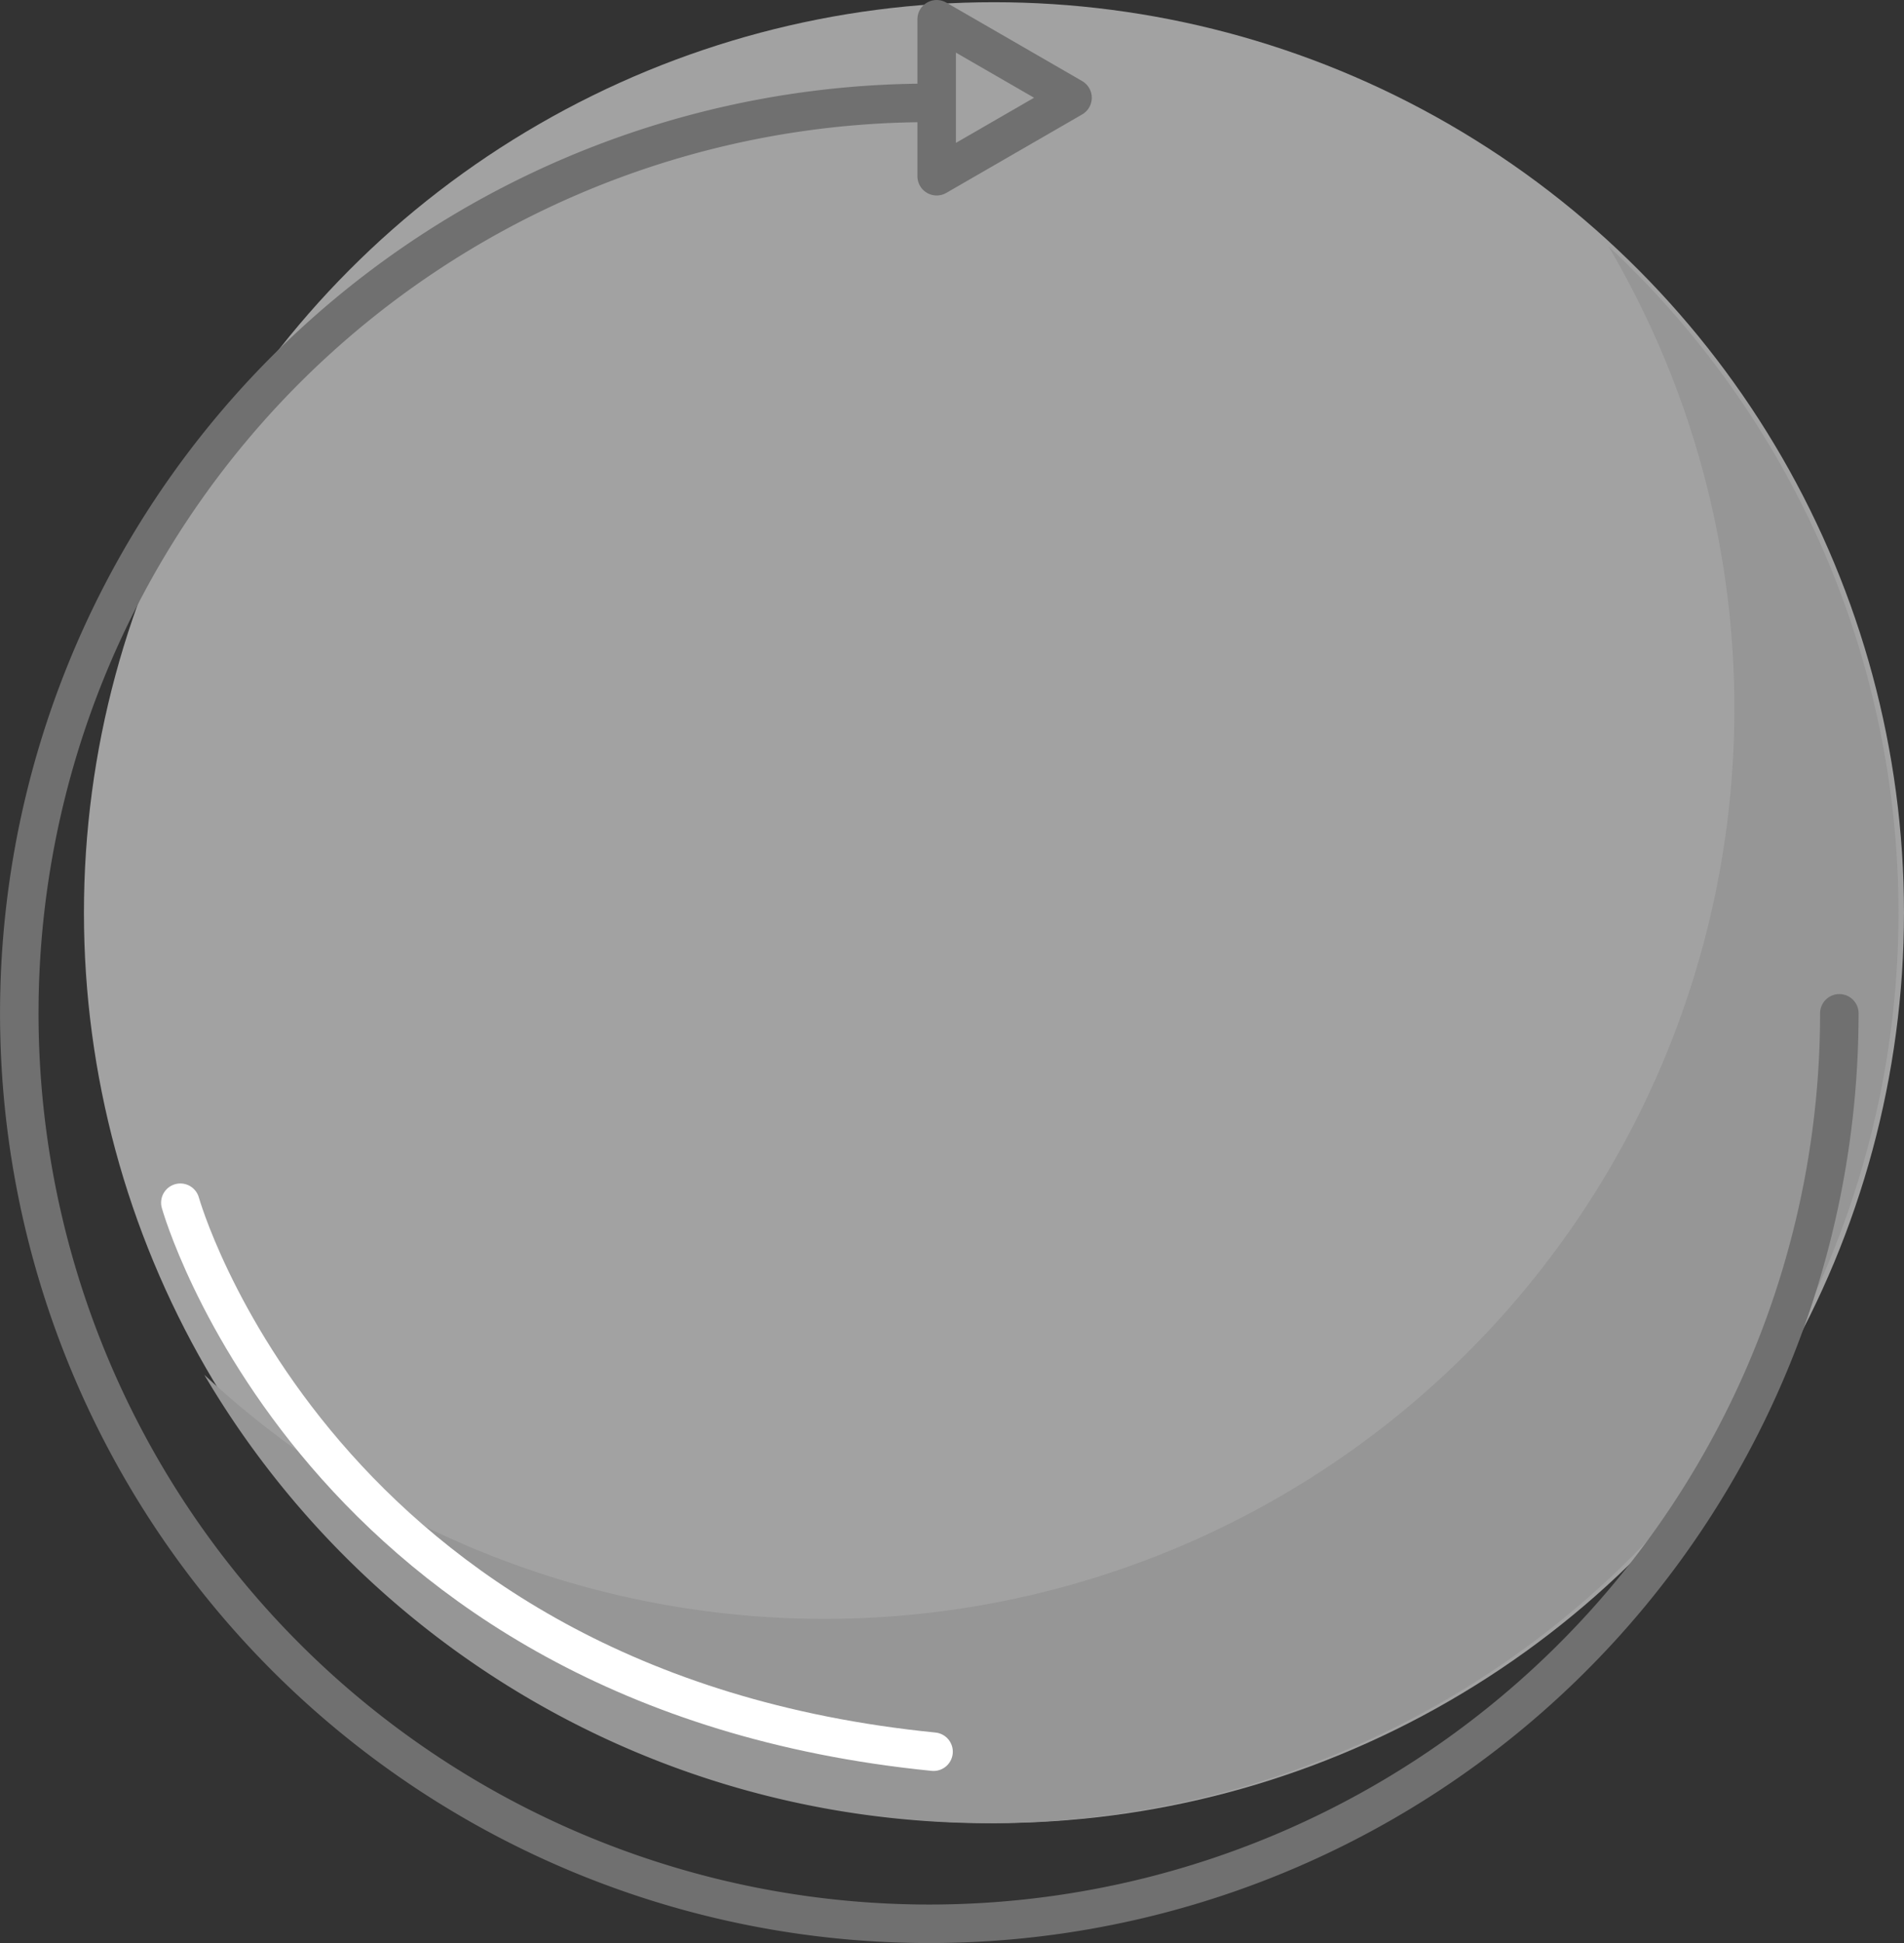 <svg xmlns="http://www.w3.org/2000/svg" width="98.924" height="100.906" viewBox="0 0 98.924 100.906">
  <rect x="0" y="0" width="98.924" height="100.906" fill="#333333" stroke="none"/>
  <defs>
    <style>
      .cls-1 {
        fill: #a2a2a2;
      }

      .cls-2 {
        fill: #969696;
      }

      .cls-3, .cls-4 {
        fill: none;
        stroke-linecap: round;
        stroke-linejoin: round;
        stroke-width: 2px;
      }

      .cls-3 {
        stroke: #707070;
      }

      .cls-4 {
        stroke: #fff;
      }
    </style>
  </defs>
  <g id="Group_2367" data-name="Group 2367" transform="translate(-838.767 -187.198)">
    <ellipse id="Ellipse_167" data-name="Ellipse 167" class="cls-1" cx="47.281" cy="47.281" rx="47.281" ry="47.281" transform="translate(843.128 187.313)"/>
    <path id="Path_702" data-name="Path 702" class="cls-2" d="M2368.743,71.27a47.281,47.281,0,0,1-72.949,58.612,47.282,47.282,0,1,0,72.949-58.612Z" transform="translate(-1446.411 128.713)"/>
    <path id="Path_703" data-name="Path 703" class="cls-3" d="M2326.542,58.472a47.281,47.281,0,1,0,47.282,47.281" transform="translate(-1439.493 134.069)"/>
    <path id="Path_704" data-name="Path 704" class="cls-3" d="M2361.224,59.157l7.06-4.076-7.06-4.076Z" transform="translate(-1473.792 137.193)"/>
    <path id="Path_705" data-name="Path 705" class="cls-4" d="M2293.654,156.686s7.083,25.322,39.134,28.509" transform="translate(-1445.517 92.971)"/>
  </g>
</svg>
